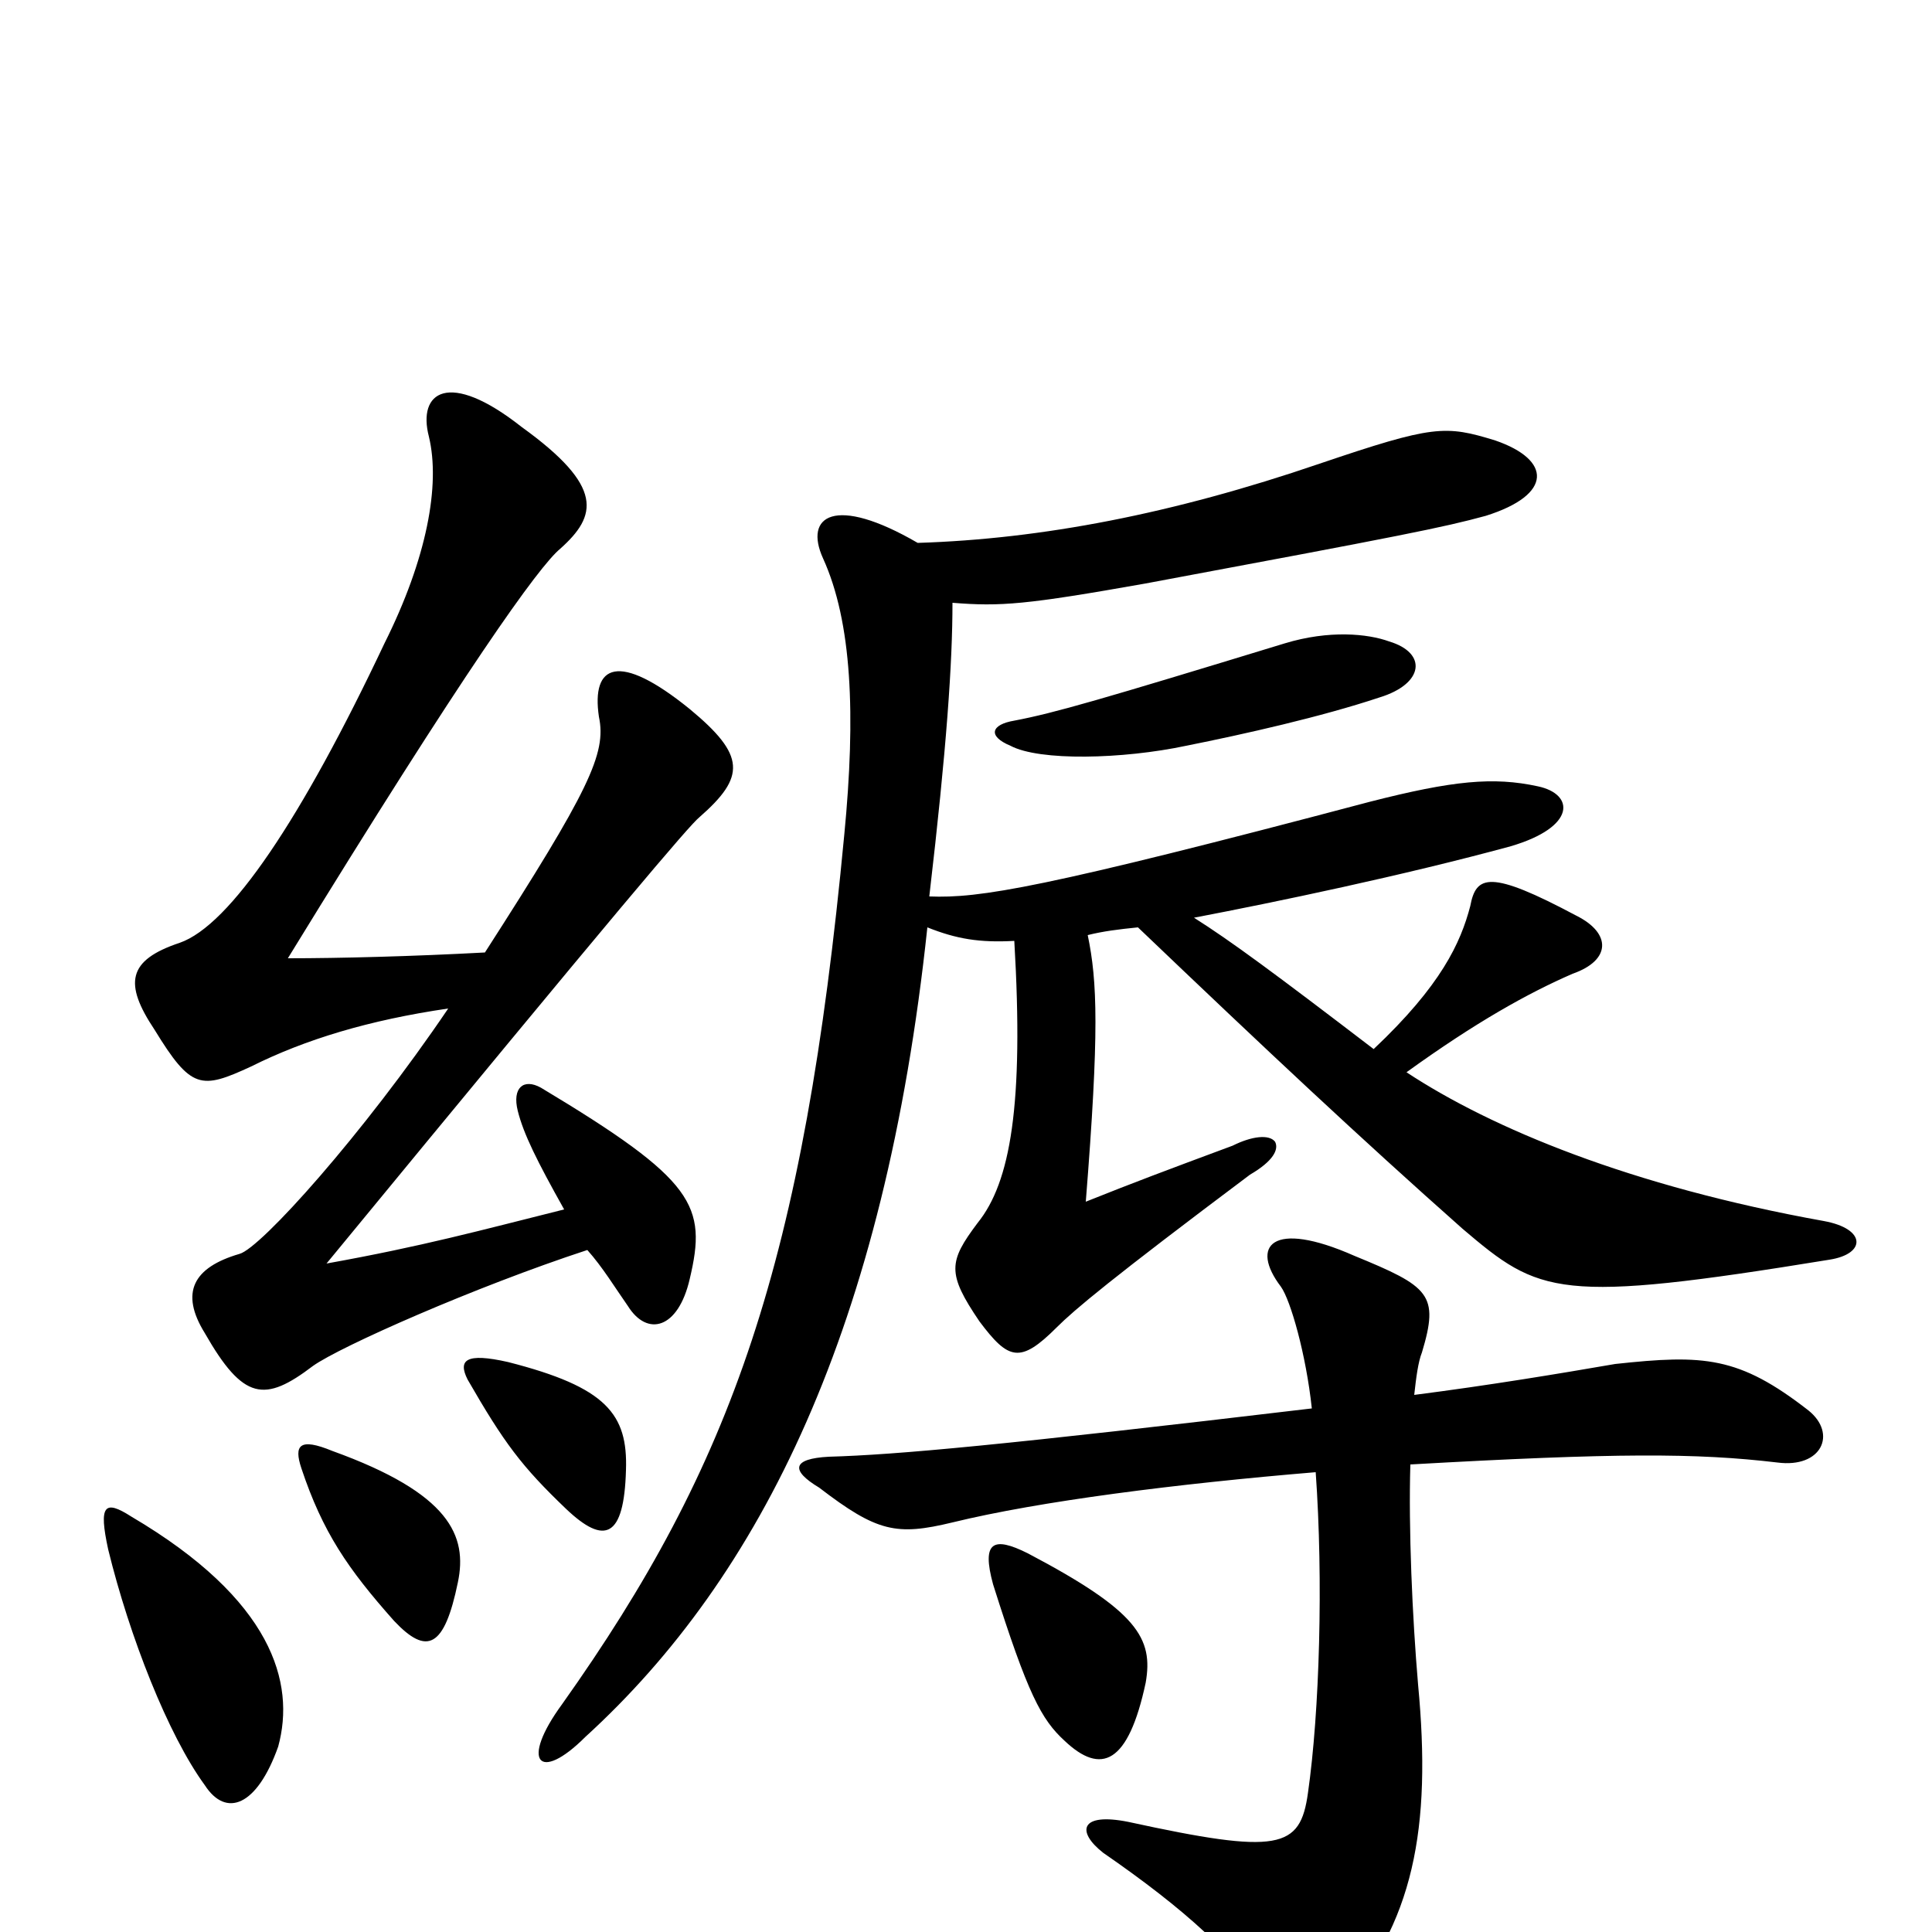 <svg xmlns="http://www.w3.org/2000/svg" viewBox="0 -1000 1000 1000">
	<path fill="#000000" d="M144 -96C153 -129 141 -172 68 -215C54 -224 51 -221 56 -198C67 -153 87 -102 106 -76C117 -59 133 -65 144 -96ZM593 -129C597 -152 589 -166 532 -196C514 -205 508 -202 514 -180C532 -123 539 -110 551 -99C570 -81 584 -87 593 -129ZM237 -181C242 -205 233 -227 172 -249C155 -256 152 -252 156 -240C167 -207 180 -188 204 -161C221 -143 230 -147 237 -181ZM324 -239C325 -268 314 -282 263 -295C241 -300 237 -296 242 -286C261 -253 270 -241 293 -219C313 -200 323 -204 324 -239ZM719 -668C708 -672 688 -674 665 -667C570 -638 546 -631 525 -627C513 -625 511 -619 523 -614C538 -606 581 -607 614 -614C644 -620 684 -629 714 -639C737 -646 739 -662 719 -668ZM732 -278C733 -287 734 -295 736 -300C745 -330 740 -334 701 -350C658 -369 647 -355 663 -334C668 -327 676 -299 679 -271C519 -252 464 -247 429 -246C410 -245 409 -239 424 -230C454 -207 464 -205 493 -212C538 -223 609 -232 681 -238C685 -182 683 -114 677 -72C673 -43 662 -40 584 -57C559 -62 557 -52 571 -41C613 -12 641 13 656 39C662 50 678 54 692 40C732 -4 741 -54 734 -128C731 -163 729 -209 730 -242C836 -248 878 -248 920 -243C943 -240 951 -258 936 -270C900 -298 882 -299 836 -294C807 -289 771 -283 732 -278ZM618 -525C660 -533 727 -547 782 -562C816 -572 815 -589 796 -593C773 -598 752 -596 709 -585C539 -540 507 -535 481 -536C490 -613 493 -657 493 -688C518 -686 531 -687 593 -698C727 -723 747 -727 769 -733C804 -744 803 -762 774 -772C748 -780 742 -780 683 -760C607 -734 539 -721 475 -719C432 -744 416 -733 426 -711C441 -678 443 -630 437 -568C416 -346 379 -242 291 -118C269 -88 279 -77 303 -101C394 -184 458 -313 480 -520C495 -514 507 -512 525 -513C530 -428 523 -388 506 -367C491 -347 490 -341 507 -316C522 -296 528 -294 547 -313C556 -322 575 -338 647 -392C659 -399 662 -405 660 -409C657 -413 648 -412 638 -407C603 -394 587 -388 562 -378C569 -466 568 -492 563 -516C571 -518 579 -519 589 -520C656 -456 704 -411 757 -364C797 -330 806 -325 947 -348C966 -351 966 -364 944 -368C844 -386 772 -416 728 -445C764 -471 791 -486 814 -496C834 -503 834 -517 816 -526C771 -550 764 -547 761 -531C756 -512 746 -490 711 -457C660 -496 637 -513 618 -525ZM292 -374C248 -363 219 -355 169 -346C322 -532 357 -573 362 -577C386 -598 386 -609 357 -633C320 -663 306 -656 310 -629C314 -610 305 -591 251 -507C214 -505 176 -504 149 -504C241 -654 279 -707 290 -716C309 -733 313 -748 270 -779C232 -809 216 -797 222 -774C228 -749 221 -711 199 -667C156 -576 119 -521 93 -512C66 -503 64 -491 80 -467C99 -436 104 -436 130 -448C158 -462 191 -472 232 -478C188 -413 135 -354 124 -351C100 -344 93 -331 106 -310C126 -275 137 -274 162 -293C176 -303 246 -334 304 -353C312 -344 318 -334 325 -324C335 -308 351 -312 357 -338C366 -376 360 -389 280 -437C271 -442 265 -437 268 -425C271 -413 278 -399 292 -374Z"/>
</svg>